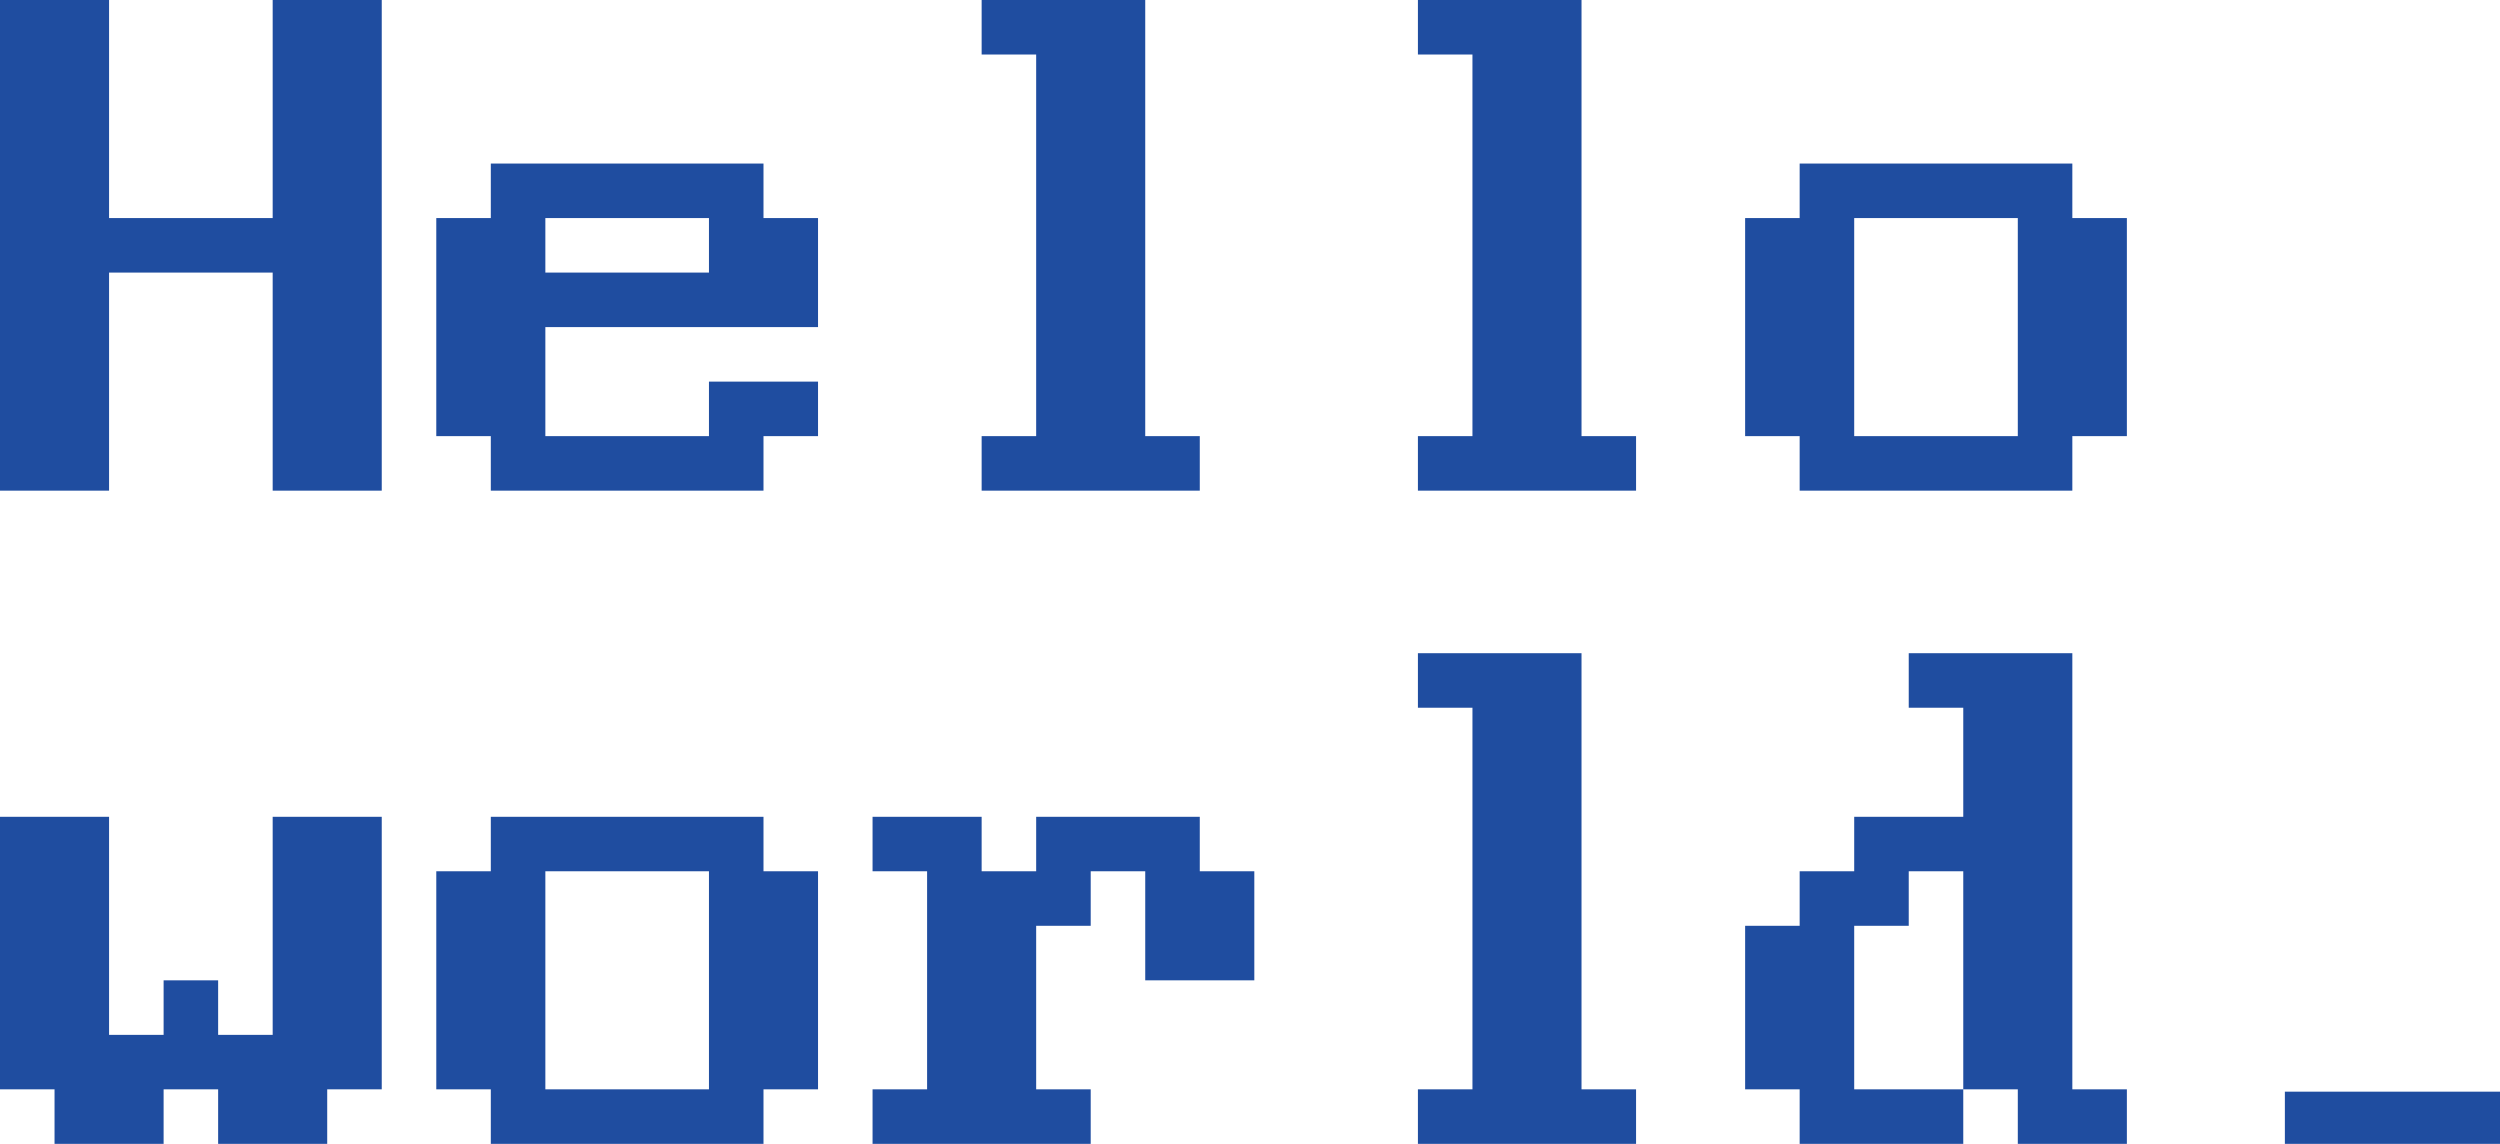 <svg width="212" height="97" viewBox="0 0 212 97" fill="none" xmlns="http://www.w3.org/2000/svg">
<path d="M5.83938e-05 0H9.249V18.492H23.123V0H32.372V41.607H23.123V23.115H9.249V41.607H5.83938e-05V0Z" fill="#1F4DA0"/>
<path d="M69.369 36.984H64.744V41.607H41.621V36.984H36.997V18.492H41.621V13.869H64.744V18.492H69.369V27.738H46.246V36.984H60.12V32.361H69.369V36.984ZM46.246 23.115H60.12V18.492H46.246V23.115Z" fill="#1F4DA0"/>
<path d="M101.741 41.607H83.243V36.984H87.867V4.623H83.243V0H97.116V36.984H101.741V41.607Z" fill="#1F4DA0"/>
<path d="M138.738 41.607H120.239V36.984H124.864V4.623H120.239V0H134.113V36.984H138.738V41.607Z" fill="#1F4DA0"/>
<path d="M152.611 36.984H147.987V18.492H152.611V13.869H175.734V18.492H180.359V36.984H175.734V41.607H152.611V36.984ZM157.236 36.984H171.11V32.361V27.738V23.115V18.492H157.236V23.115V27.738V36.984Z" fill="#1F4DA0"/>
<path d="M4.625 92.377H0V69.262H9.249V87.754H13.874V83.131H18.498V87.754H23.123V69.262H32.372V92.377H27.747V97H18.498V92.377H13.874V97H4.625V92.377Z" fill="#1F4DA0"/>
<path d="M41.621 92.377H36.997V73.885H41.621V69.262H64.744V73.885H69.369V92.377H64.744V97H41.621V92.377ZM46.246 92.377H60.12V87.754V83.131V78.508V73.885H46.246V78.508V83.131V92.377Z" fill="#1F4DA0"/>
<path d="M92.492 97H73.993V92.377H78.618V73.885H73.993V69.262H83.243V73.885H87.867V69.262H101.741V73.885H106.366V83.131H97.116V73.885H92.492V78.508H87.867V92.377H92.492V97Z" fill="#1F4DA0"/>
<path d="M138.738 97H120.239V92.377H124.864V60.016H120.239V55.393H134.113V92.377H138.738V97Z" fill="#1F4DA0"/>
<path d="M180.359 97H171.11V92.377H166.485V73.885H161.861V78.508H157.236V92.377H166.485V97H152.611V92.377H147.987V78.508H152.611V73.885H157.236V69.262H166.485V60.016H161.861V55.393H175.734V92.377H180.359V97Z" fill="#1F4DA0"/>
<rect x="193.757" y="92.576" width="18.243" height="4.424" fill="#1F4DA0"/>
</svg>
